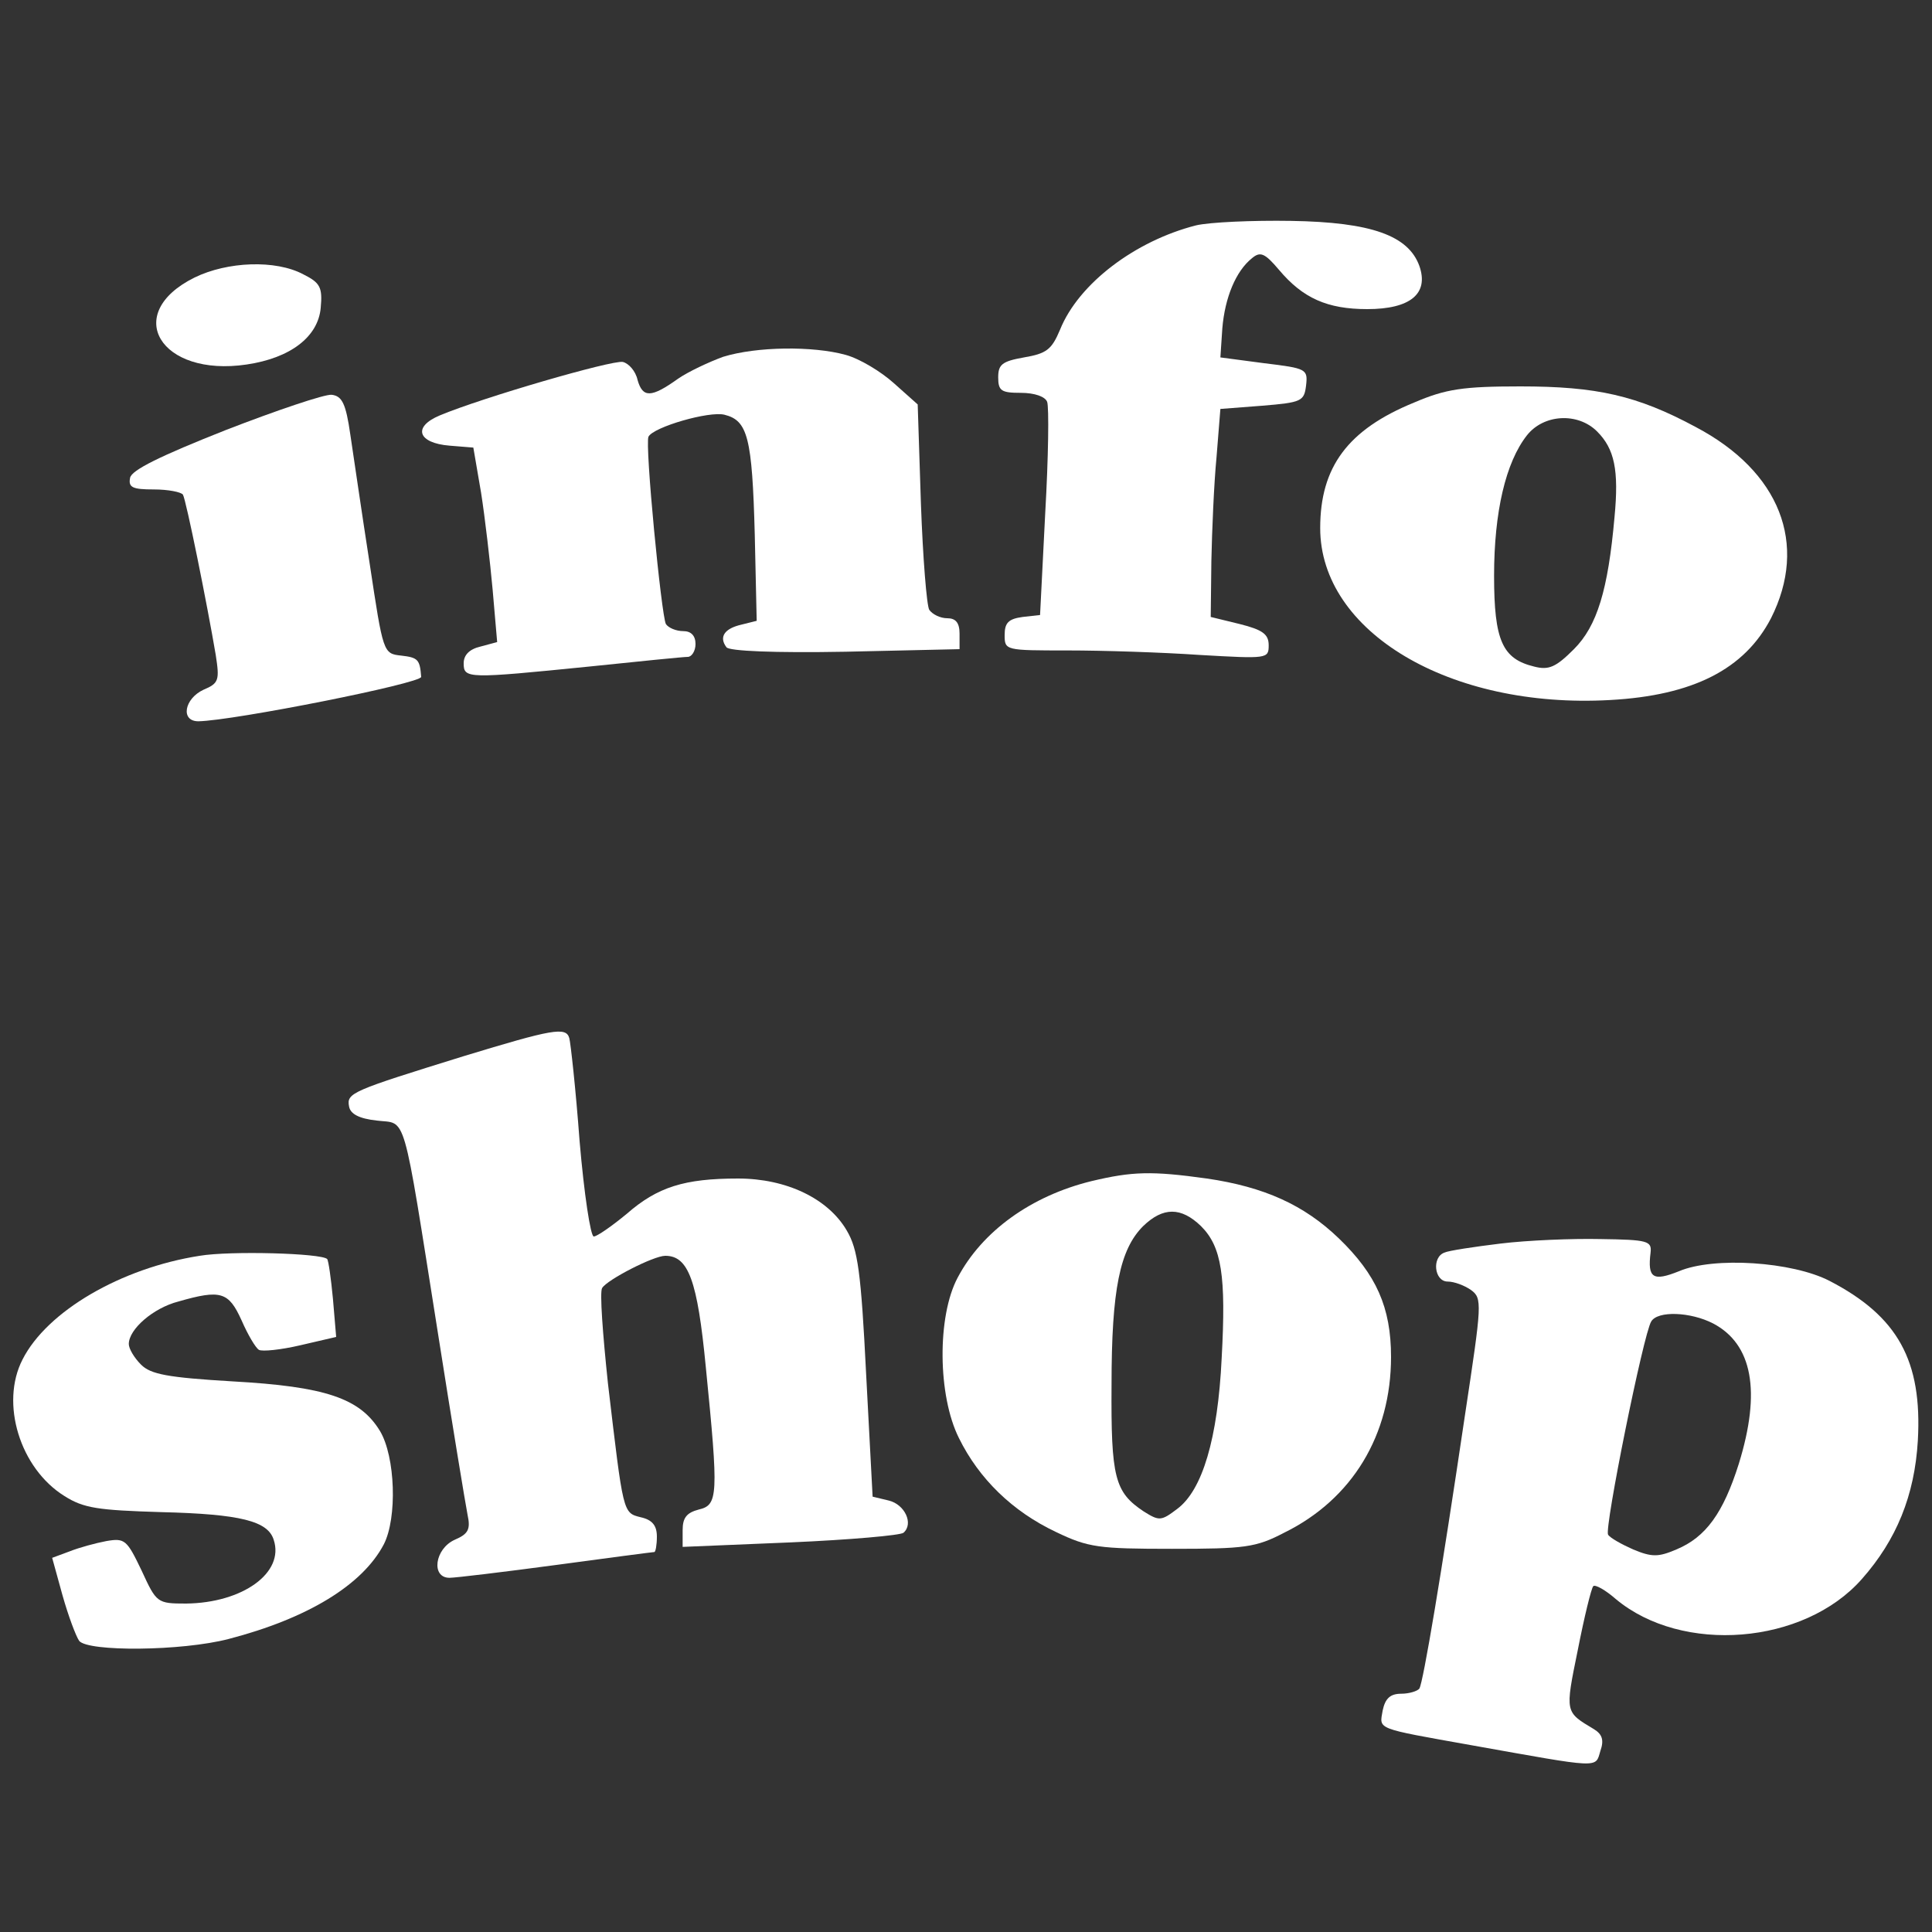 <?xml version="1.0" standalone="no"?>
<!DOCTYPE svg PUBLIC "-//W3C//DTD SVG 20010904//EN"
 "http://www.w3.org/TR/2001/REC-SVG-20010904/DTD/svg10.dtd">
<svg version="1.0" xmlns="http://www.w3.org/2000/svg"
 width="300pt" height="300pt" viewBox="0 0 300 300"
 preserveAspectRatio="xMidYMid meet">
<rect x="0" y="0" width="300" height="300" fill="#333333" stroke="none"/>
<g transform="translate(0,300) scale(0.1,-0.1)"
fill="#ffffff" stroke="none">
<path d="M1857 2650 c-94 -24 -182 -90 -211 -162 -13 -31 -21 -37 -56 -43 -34
-6 -40 -11 -40 -31 0 -21 5 -24 35 -24 22 0 38 -6 41 -14 3 -8 2 -86 -3 -173
l-8 -158 -27 -3 c-22 -3 -28 -9 -28 -28 0 -24 1 -24 98 -24 55 0 147 -3 205
-7 105 -6 107 -6 107 15 0 17 -9 24 -45 33 l-45 11 1 87 c1 47 4 120 8 161 l6
75 65 5 c61 5 65 7 68 31 3 26 1 27 -65 35 l-68 9 3 45 c4 48 21 89 46 109 13
11 20 8 42 -18 37 -44 75 -61 137 -61 67 0 96 24 81 67 -17 47 -74 68 -199 70
-60 1 -127 -2 -148 -7z"/>
<path d="M302 2569 c-113 -56 -53 -155 81 -135 68 10 111 43 115 88 3 32 -1
39 -27 52 -43 23 -118 20 -169 -5z"/>
<path d="M1123 2446 c-22 -8 -54 -23 -70 -34 -42 -30 -55 -30 -63 -2 -3 14
-14 26 -23 28 -17 3 -217 -55 -284 -83 -43 -18 -34 -43 15 -47 l37 -3 12 -70
c6 -38 14 -107 18 -151 l7 -81 -26 -7 c-17 -4 -26 -13 -26 -26 0 -24 6 -24
195 -5 77 8 146 15 153 15 6 0 12 9 12 20 0 13 -7 20 -19 20 -11 0 -23 5 -27
11 -7 13 -33 280 -27 291 8 15 94 40 118 34 36 -9 43 -35 47 -186 l3 -134 -24
-6 c-26 -6 -35 -19 -23 -35 4 -6 74 -9 185 -7 l177 4 0 24 c0 17 -6 24 -19 24
-11 0 -23 6 -28 13 -4 6 -10 81 -13 165 l-5 154 -37 33 c-20 18 -53 38 -75 44
-51 14 -138 13 -190 -3z"/>
<path d="M2196 2375 c-103 -42 -146 -100 -146 -195 0 -161 201 -281 450 -267
129 7 209 48 250 127 58 115 14 228 -117 297 -91 49 -154 63 -272 63 -89 0
-116 -4 -165 -25z m284 -45 c27 -27 34 -60 27 -133 -10 -113 -27 -169 -63
-205 -28 -28 -39 -33 -62 -27 -49 12 -62 40 -62 141 0 99 18 176 51 218 26 33
79 36 109 6z"/>
<path d="M350 2332 c-101 -40 -146 -62 -148 -74 -3 -15 4 -18 37 -18 22 0 42
-4 45 -8 5 -8 38 -172 51 -249 6 -39 5 -44 -19 -54 -30 -14 -36 -49 -8 -49 55
1 347 59 346 69 -2 27 -5 30 -31 33 -28 3 -28 4 -49 143 -12 77 -25 167 -30
200 -7 49 -13 60 -29 62 -11 1 -85 -24 -165 -55z"/>
<path d="M720 1360 c-174 -54 -182 -57 -178 -78 2 -12 16 -19 43 -22 47 -6 39
23 95 -330 22 -140 43 -267 46 -282 5 -23 1 -30 -20 -39 -31 -14 -37 -59 -8
-59 9 0 84 9 166 20 81 11 150 20 152 20 2 0 4 11 4 24 0 17 -7 26 -25 30 -28
7 -27 5 -51 208 -8 76 -13 142 -9 148 8 13 80 50 98 50 36 0 50 -38 63 -173
20 -200 19 -214 -11 -221 -19 -5 -25 -13 -25 -32 l0 -26 168 7 c92 4 171 11
175 15 16 14 2 44 -23 50 l-25 6 -10 189 c-8 161 -13 195 -30 224 -29 50 -94
81 -169 81 -83 0 -125 -13 -173 -55 -23 -19 -46 -35 -51 -35 -5 0 -15 66 -22
148 -6 81 -14 153 -16 160 -5 18 -26 14 -164 -28z"/>
<path d="M1695 1166 c-94 -23 -170 -78 -208 -150 -32 -60 -31 -183 2 -249 31
-63 83 -114 151 -146 50 -24 66 -26 180 -26 113 0 130 2 174 25 106 52 166
152 166 273 0 77 -23 128 -81 184 -54 52 -116 80 -205 93 -86 12 -116 11 -179
-4z m170 -70 c32 -32 39 -77 32 -205 -6 -125 -30 -205 -69 -234 -25 -19 -28
-19 -52 -4 -45 30 -51 52 -50 197 0 148 13 210 49 246 31 30 59 30 90 0z"/>
<path d="M2330 1069 c-41 -5 -81 -11 -87 -14 -20 -7 -16 -45 5 -45 10 0 26 -6
36 -13 18 -13 17 -21 -9 -193 -37 -250 -65 -416 -71 -426 -3 -4 -16 -8 -28 -8
-17 0 -25 -7 -29 -26 -5 -30 -13 -27 138 -54 202 -36 192 -36 200 -9 6 17 3
26 -10 34 -45 27 -45 25 -25 123 10 51 21 96 24 99 3 3 19 -6 35 -20 103 -86
292 -71 382 31 54 61 82 130 87 215 7 124 -31 193 -137 248 -58 30 -180 38
-234 15 -40 -16 -49 -11 -44 29 2 18 -4 20 -78 21 -44 1 -114 -2 -155 -7z
m330 -124 c61 -32 75 -105 40 -218 -24 -76 -51 -114 -97 -133 -28 -12 -38 -12
-67 0 -18 8 -36 18 -39 23 -6 10 55 312 67 331 10 17 61 15 96 -3z"/>
<path d="M310 1050 c-122 -19 -237 -86 -275 -161 -35 -68 -4 -169 65 -212 30
-19 52 -22 150 -25 124 -3 166 -14 175 -43 17 -51 -48 -98 -136 -99 -45 0 -46
1 -69 51 -23 48 -26 51 -55 46 -16 -3 -42 -10 -57 -16 l-27 -10 16 -58 c9 -32
21 -64 26 -71 14 -17 159 -16 232 3 123 32 208 84 241 147 21 41 18 136 -6
176 -31 51 -85 69 -229 77 -101 6 -127 11 -142 26 -11 11 -19 25 -19 32 0 23
38 56 77 66 66 19 78 15 98 -29 10 -23 22 -43 27 -46 5 -3 34 0 64 7 l56 13
-5 59 c-3 32 -7 60 -9 62 -9 9 -150 13 -198 5z"/>
</g>
</svg>
